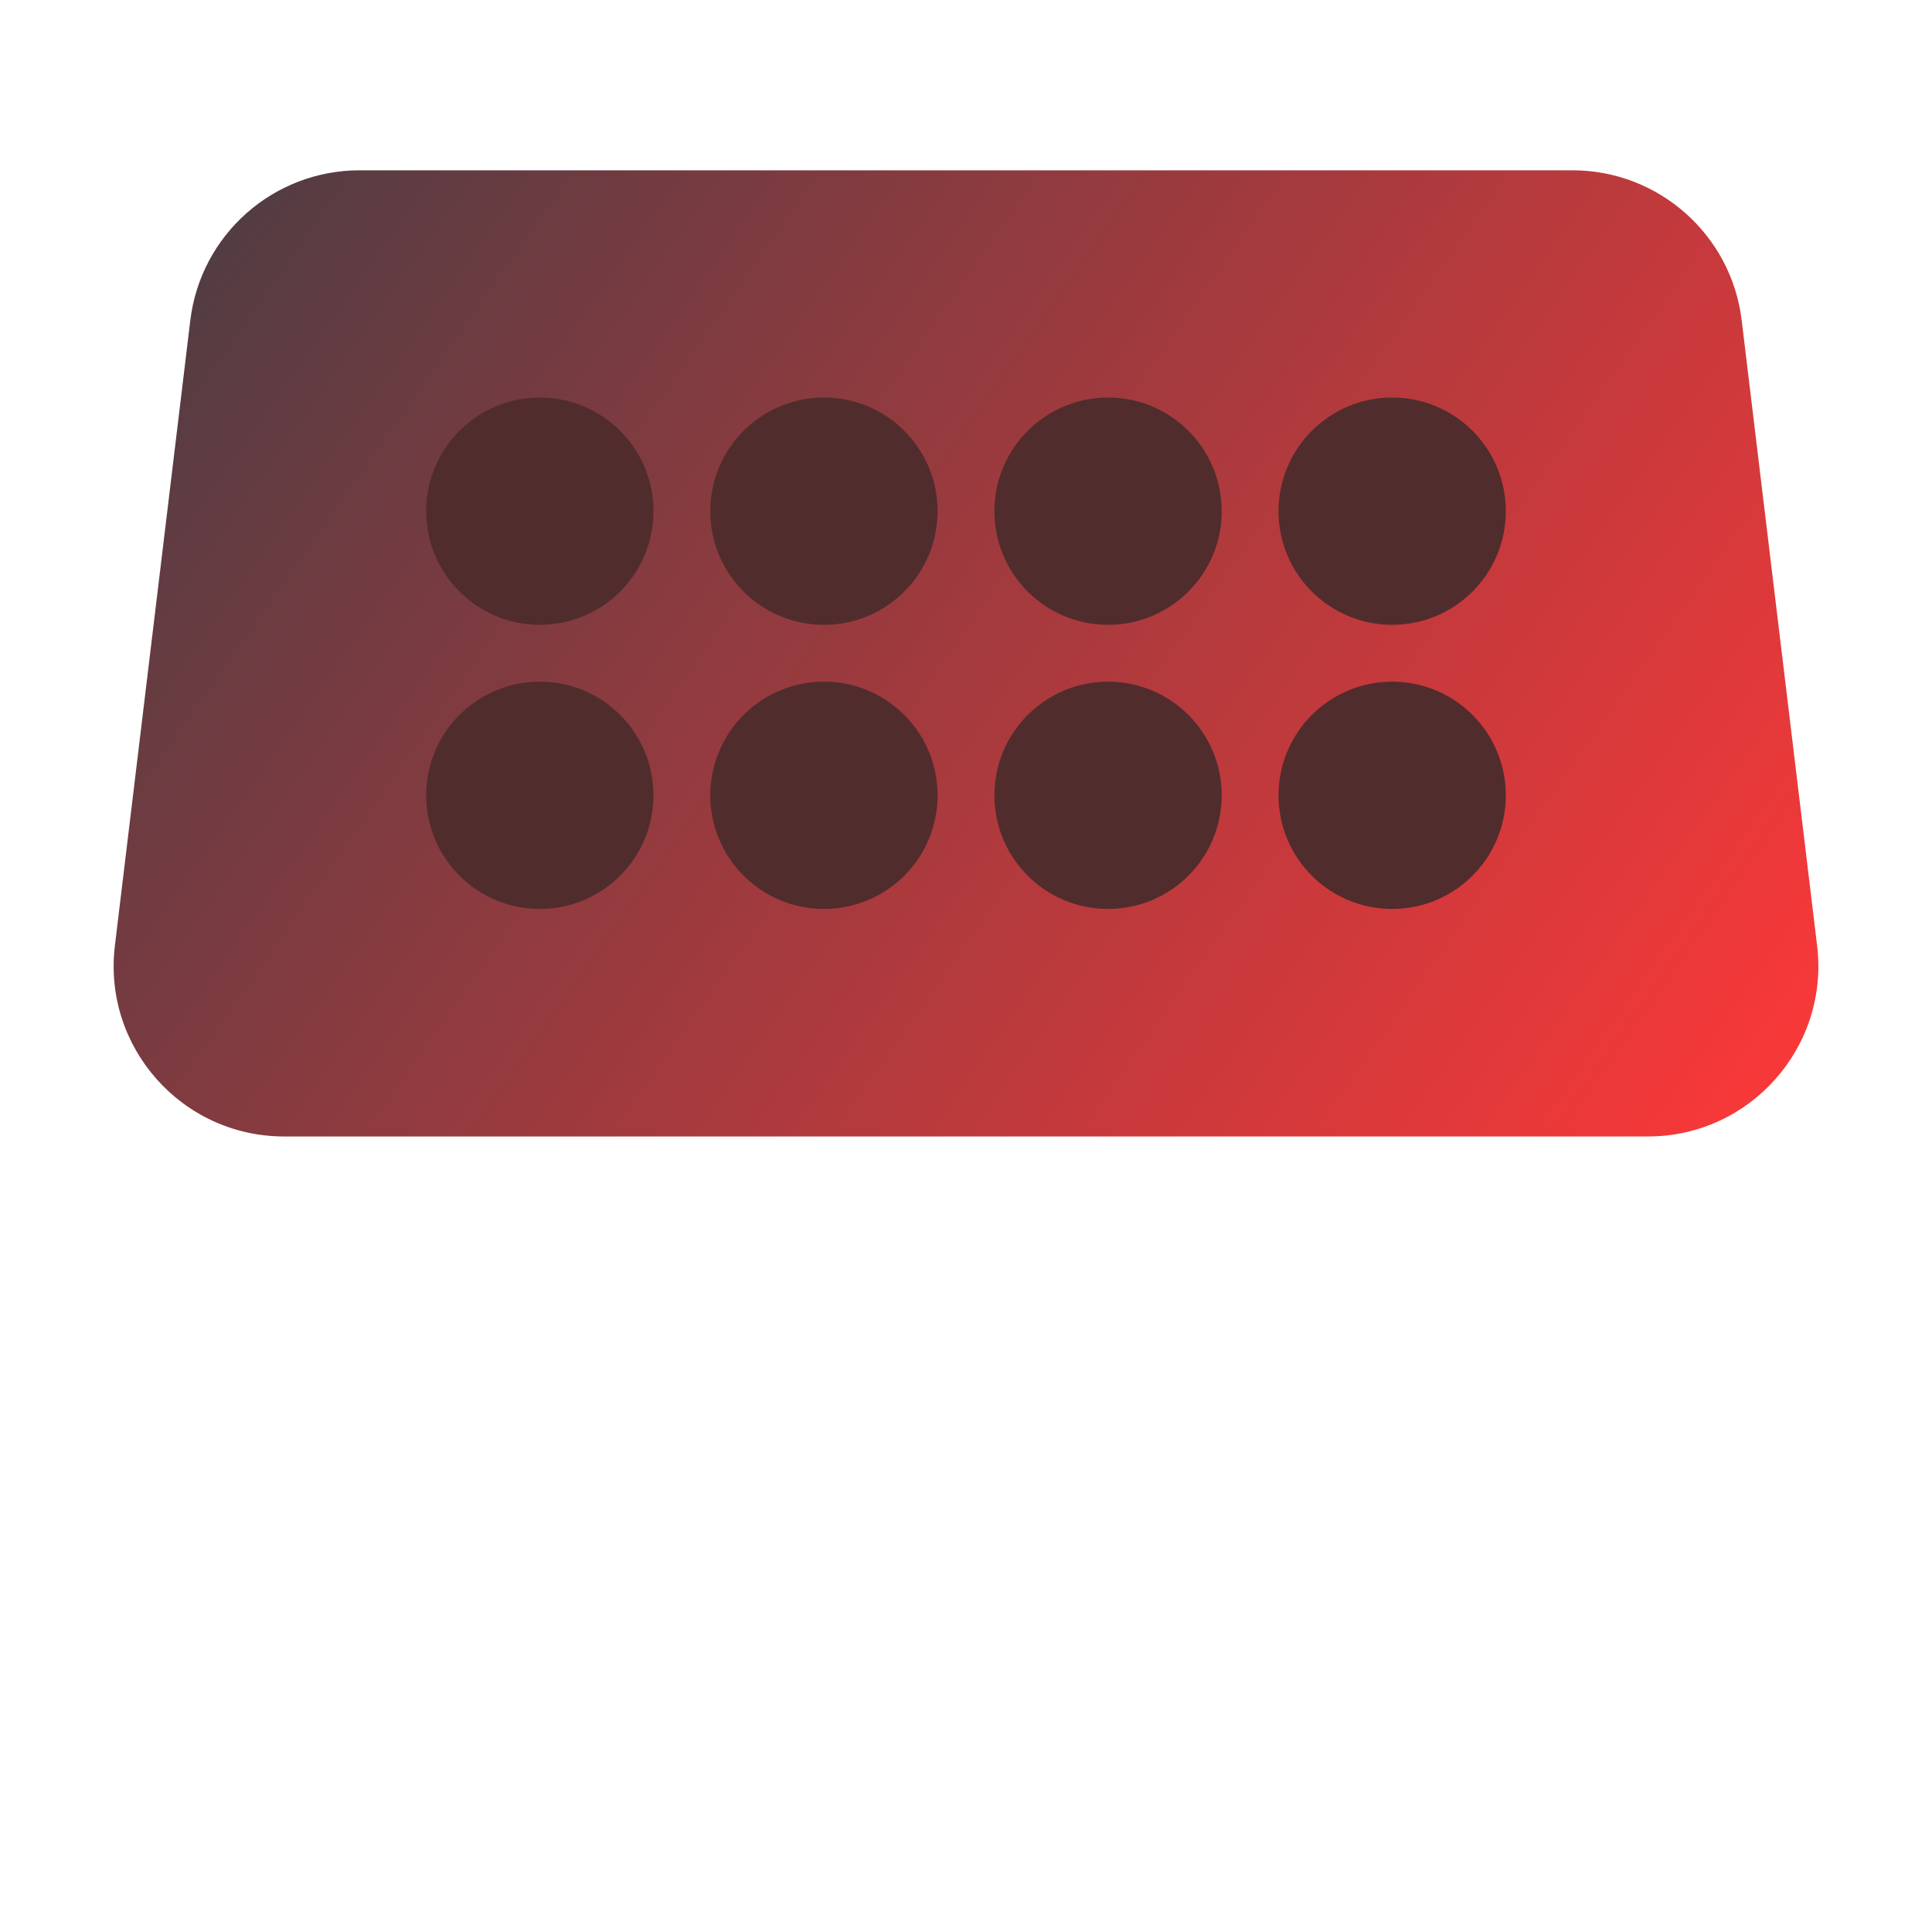<svg width="34" height="34" viewBox="0 0 34 34" fill="none" xmlns="http://www.w3.org/2000/svg">
<path d="M2.022 16.641C1.806 18.427 3.201 20 5 20H29C30.799 20 32.194 18.427 31.978 16.641L30.651 5.638C30.469 4.131 29.19 2.997 27.672 2.997H6.328C4.81 2.997 3.531 4.131 3.349 5.638L2.022 16.641Z" fill="url(#paint0_linear_9_694)"/>
<path d="M22.5 13.996C22.5 12.892 23.395 11.996 24.5 11.996V11.996C25.605 11.996 26.5 12.892 26.5 13.996V13.996C26.5 15.101 25.605 15.996 24.5 15.996V15.996C23.395 15.996 22.5 15.101 22.5 13.996V13.996Z" fill="#512C2C"/>
<path d="M12.5 13.996C12.5 12.892 13.395 11.996 14.5 11.996V11.996C15.605 11.996 16.5 12.892 16.5 13.996V13.996C16.5 15.101 15.605 15.996 14.5 15.996V15.996C13.395 15.996 12.5 15.101 12.5 13.996V13.996Z" fill="#512C2C"/>
<path d="M17.5 13.996C17.5 12.892 18.395 11.996 19.5 11.996V11.996C20.605 11.996 21.5 12.892 21.5 13.996V13.996C21.5 15.101 20.605 15.996 19.5 15.996V15.996C18.395 15.996 17.5 15.101 17.5 13.996V13.996Z" fill="#512C2C"/>
<path d="M7.5 13.996C7.5 12.892 8.395 11.996 9.5 11.996V11.996C10.605 11.996 11.5 12.892 11.5 13.996V13.996C11.5 15.101 10.605 15.996 9.5 15.996V15.996C8.395 15.996 7.5 15.101 7.5 13.996V13.996Z" fill="#512C2C"/>
<path d="M22.5 8.996C22.5 7.892 23.395 6.996 24.5 6.996V6.996C25.605 6.996 26.5 7.892 26.5 8.996V8.996C26.5 10.101 25.605 10.996 24.5 10.996V10.996C23.395 10.996 22.5 10.101 22.5 8.996V8.996Z" fill="#512C2C"/>
<path d="M12.5 8.996C12.5 7.892 13.395 6.996 14.5 6.996V6.996C15.605 6.996 16.5 7.892 16.5 8.996V8.996C16.5 10.101 15.605 10.996 14.5 10.996V10.996C13.395 10.996 12.5 10.101 12.5 8.996V8.996Z" fill="#512C2C"/>
<path d="M17.5 8.996C17.5 7.892 18.395 6.996 19.5 6.996V6.996C20.605 6.996 21.5 7.892 21.5 8.996V8.996C21.5 10.101 20.605 10.996 19.5 10.996V10.996C18.395 10.996 17.5 10.101 17.5 8.996V8.996Z" fill="#512C2C"/>
<path d="M7.5 8.996C7.5 7.892 8.395 6.996 9.5 6.996V6.996C10.605 6.996 11.5 7.892 11.5 8.996V8.996C11.5 10.101 10.605 10.996 9.5 10.996V10.996C8.395 10.996 7.5 10.101 7.5 8.996V8.996Z" fill="#512C2C"/>
<defs>
<linearGradient id="paint0_linear_9_694" x1="31" y1="21.5" x2="-1" y2="-1" gradientUnits="userSpaceOnUse">
<stop stop-color="#FF3838"/>
<stop offset="1" stop-color="#2E3D45"/>
</linearGradient>
</defs>
</svg>
